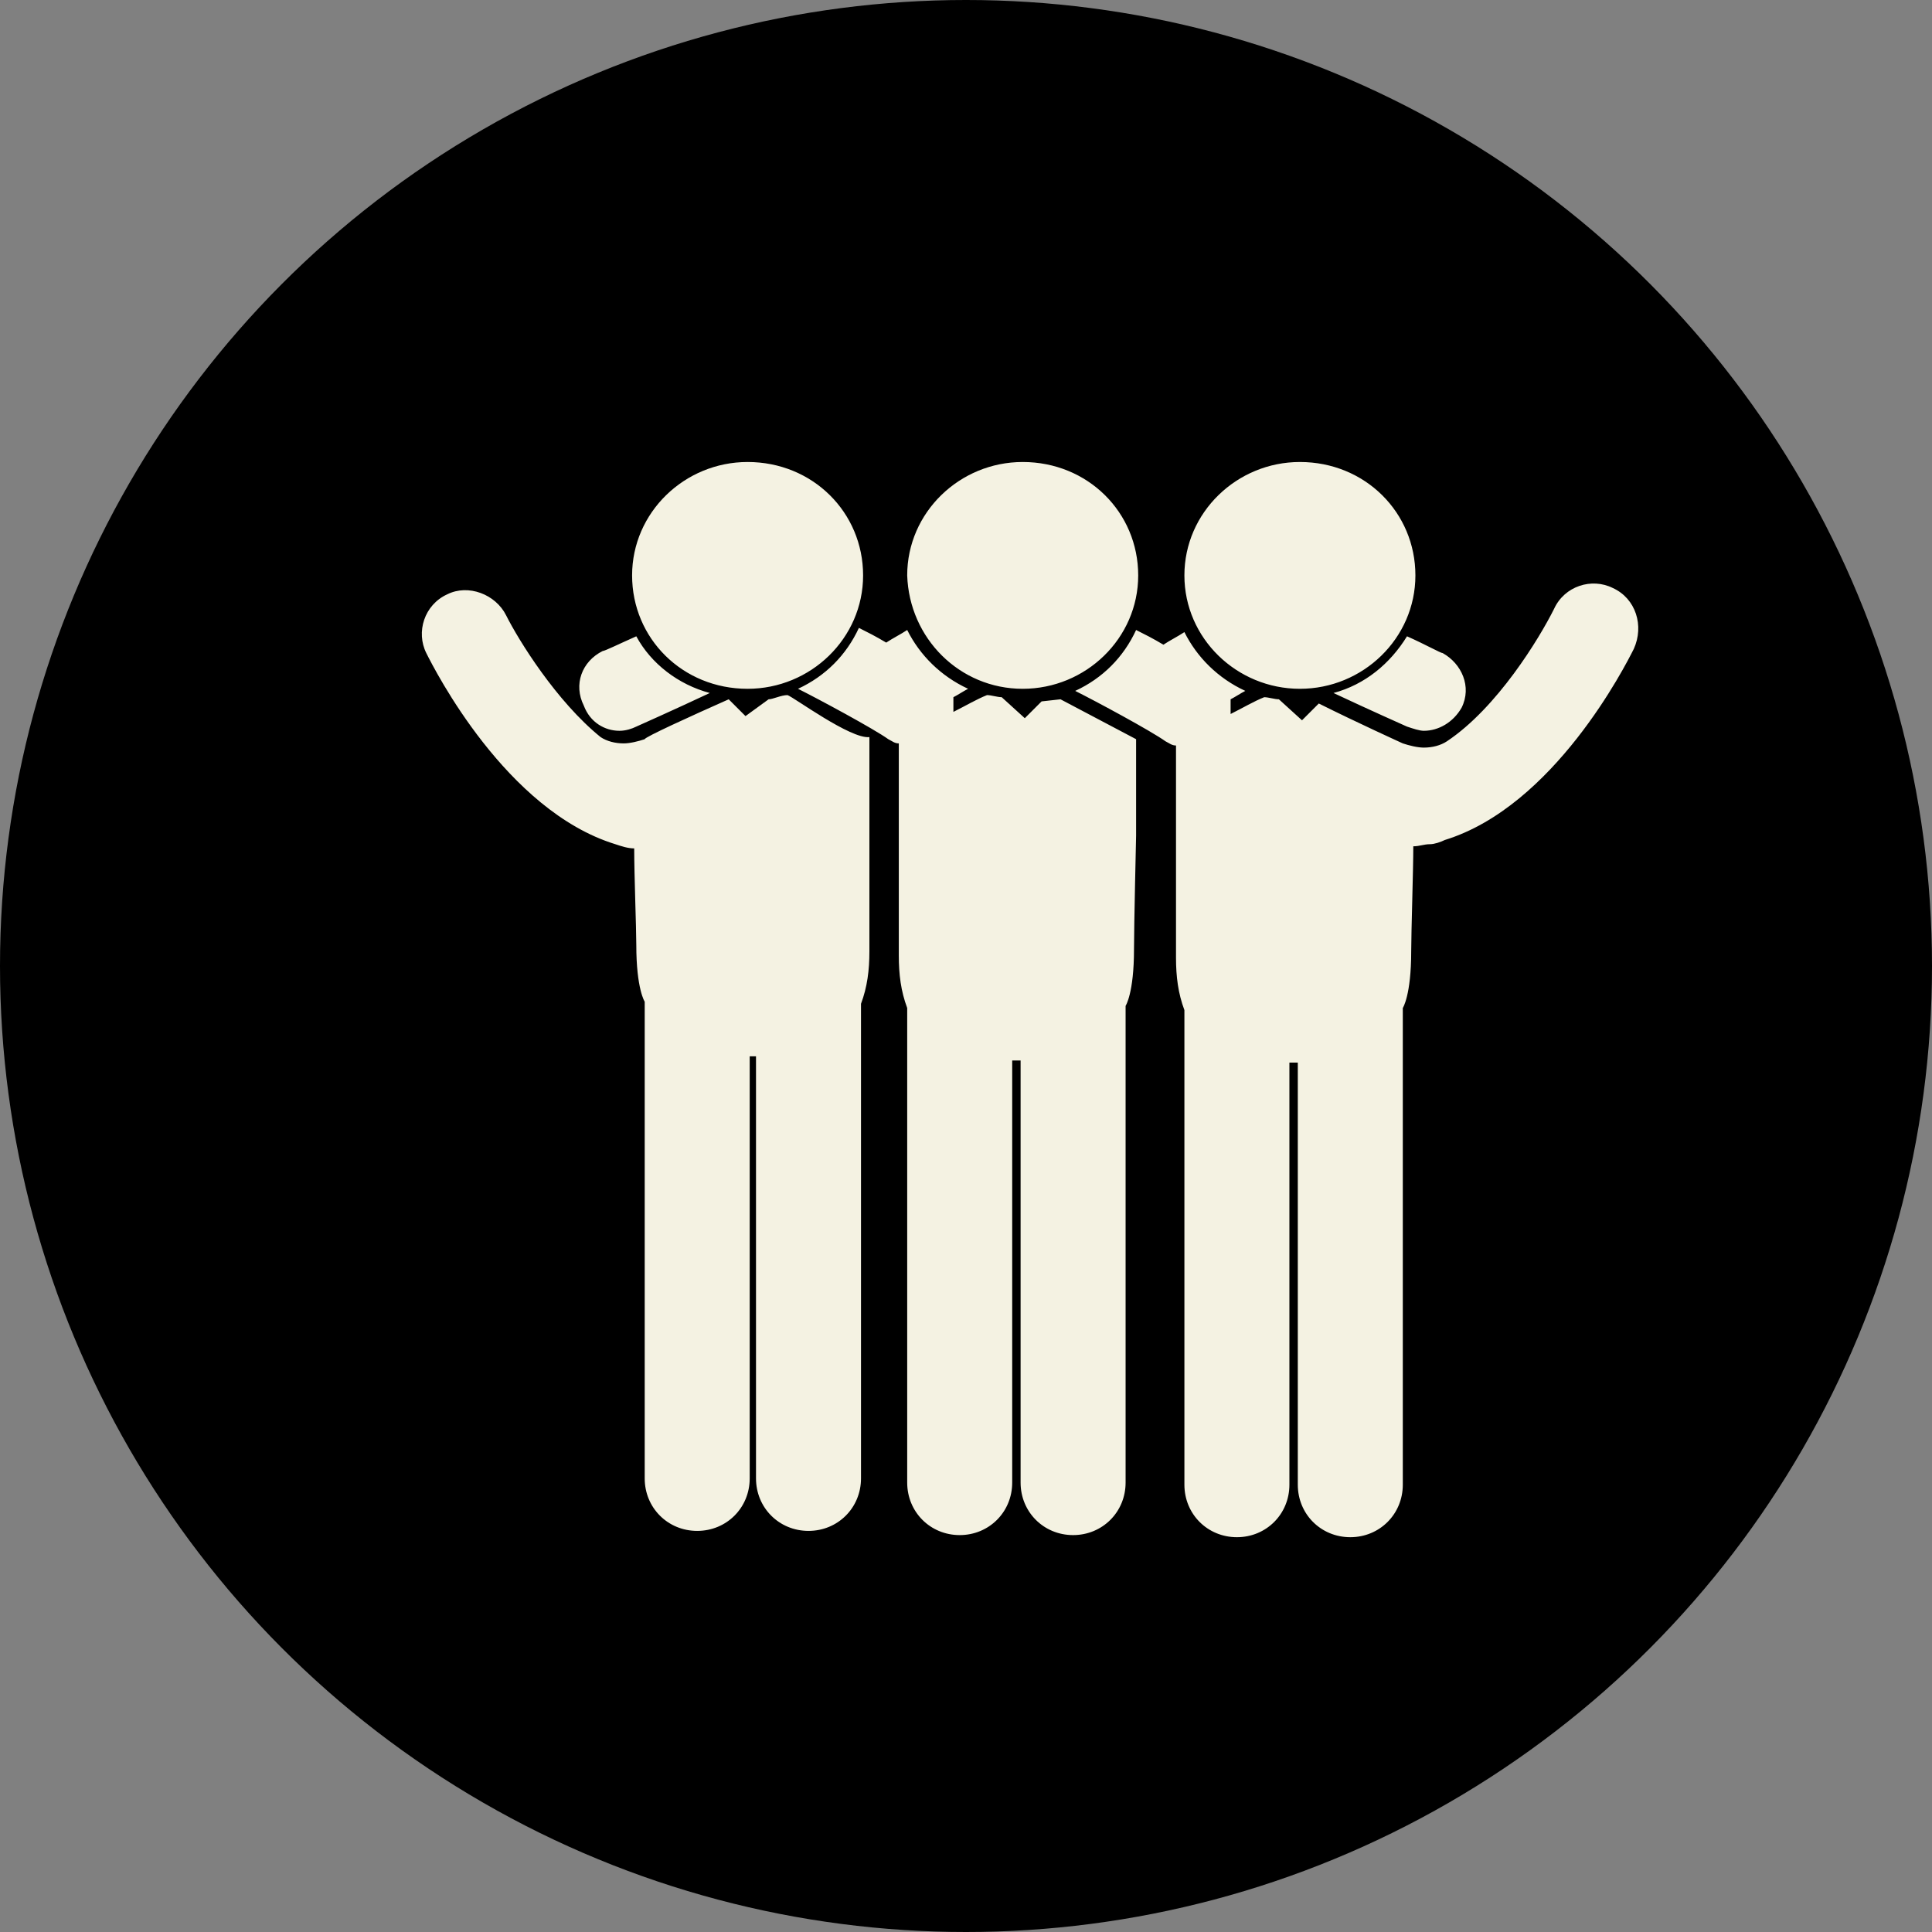 <?xml version="1.0" encoding="utf-8"?>
<!-- Generator: Adobe Illustrator 19.1.0, SVG Export Plug-In . SVG Version: 6.00 Build 0)  -->
<svg version="1.1" id="Layer_2" xmlns="http://www.w3.org/2000/svg" xmlns:xlink="http://www.w3.org/1999/xlink" x="0px" y="0px"
	 viewBox="-251 351 92 92" style="enable-background:new -251 351 92 92;" xml:space="preserve">
<rect x="-251" y="351" width="92" height="92" fill="#808080" stroke="none"/>
<style type="text/css">
<!--	.st0{fill:#5C1C32;}  -->
	.st1{fill:#F4F2E2;} 
</style>
<g id="circle_3_">
	<g>
		<circle class="st0" cx="-205" cy="397" r="46"/>
	</g>
</g>
<g id="icon_3_">
	<g>
		<path class="st1" d="M-201.4,384.4l-0.8,0.8l-1.1-1c-0.2,0-0.5-0.1-0.7-0.1c-0.5,0.2-1,0.5-1.6,0.8c0-0.2,0-0.5,0-0.7
			c0.2-0.1,0.5-0.3,0.7-0.4c-1.3-0.6-2.3-1.6-2.9-2.8c-0.3,0.2-0.7,0.4-1,0.6c-0.5-0.3-0.9-0.5-1.3-0.7c-0.6,1.3-1.6,2.3-2.9,2.9
			c1,0.5,3.6,1.9,4.3,2.4c0.2,0.1,0.3,0.2,0.5,0.2v10.1c0,0.9,0.1,1.7,0.4,2.5c0,0.1,0,0.2,0,0.2v2.3l0,0v0.1v20
			c0,1.4,1.1,2.5,2.5,2.5c1.4,0,2.5-1.1,2.5-2.5v-20v-0.1h0.4v0.1v20c0,1.4,1.1,2.5,2.5,2.5l0,0c1.4,0,2.5-1.1,2.5-2.5v-20v-0.1l0,0
			v-2.6c0,0,0.4-0.6,0.4-2.7c0-1.1,0.1-5.4,0.1-5.4v-4.6l-3.6-1.9L-201.4,384.4z M-214.4,384.3l-1.1,0.8l-0.8-0.8
			c-1.8,0.8-4,1.8-4,1.9c-0.3,0.1-0.7,0.2-1,0.2c-0.4,0-0.8-0.1-1.1-0.3l0,0c-2.1-1.7-3.9-4.6-4.5-5.8c-0.5-1-1.8-1.5-2.8-1
			c-1.1,0.5-1.5,1.8-1,2.8c0.4,0.8,3.8,7.5,9,9.1c0.3,0.1,0.6,0.2,0.9,0.2c0,1.3,0.1,3.8,0.1,4.6c0,2.1,0.4,2.7,0.4,2.7v2.6l0,0v0.1
			v20c0,1.4,1.1,2.5,2.5,2.5c1.4,0,2.5-1.1,2.5-2.5v-20v-0.1h0.3v0.1v20c0,1.4,1.1,2.5,2.5,2.5s2.5-1.1,2.5-2.5v-20v-0.1l0,0V399
			c0-0.1,0-0.2,0-0.2c0.3-0.8,0.4-1.6,0.4-2.5v-10.2c-0.9,0.1-3.6-1.9-3.9-2C-213.8,384.1-214.2,384.3-214.4,384.3z M-221.5,385.8
			c0.3,0,0.6-0.1,0.8-0.2c0,0,1.8-0.8,3.5-1.6c-1.5-0.4-2.8-1.4-3.5-2.7c-0.9,0.4-1.5,0.7-1.6,0.7c-1,0.5-1.4,1.6-0.9,2.6
			C-222.9,385.4-222.2,385.8-221.5,385.8z M-202.3,383.8c3,0,5.5-2.4,5.5-5.4s-2.4-5.4-5.5-5.4c-3,0-5.5,2.4-5.5,5.4
			C-207.7,381.4-205.3,383.8-202.3,383.8z M-215.4,383.8c3,0,5.5-2.4,5.5-5.4s-2.4-5.4-5.5-5.4c-3,0-5.5,2.4-5.5,5.4
			S-218.5,383.8-215.4,383.8z M-187.5,384c1.7,0.8,3.5,1.6,3.5,1.6c0.3,0.1,0.6,0.2,0.8,0.2c0.7,0,1.4-0.4,1.8-1.1
			c0.5-1,0-2.1-0.9-2.6c-0.1,0-0.8-0.4-1.7-0.8C-184.8,382.6-186,383.6-187.5,384z M-189.1,383.8c3,0,5.5-2.4,5.5-5.4
			s-2.4-5.4-5.5-5.4c-3,0-5.5,2.4-5.5,5.4S-192.1,383.8-189.1,383.8z M-174.2,379c-1-0.5-2.3-0.1-2.8,1c-0.7,1.4-2.7,4.7-5.1,6.3
			c-0.3,0.2-0.7,0.3-1.1,0.3c-0.3,0-0.7-0.1-1-0.2c0,0-2.2-1-4-1.9l-0.8,0.8l-1.1-1c-0.2,0-0.5-0.1-0.7-0.1c-0.5,0.2-1,0.5-1.6,0.8
			c0-0.2,0-0.5,0-0.7c0.2-0.1,0.5-0.3,0.7-0.4c-1.3-0.6-2.3-1.6-2.9-2.8c-0.3,0.2-0.7,0.4-1,0.6c-0.5-0.3-0.9-0.5-1.3-0.7
			c-0.6,1.3-1.6,2.3-2.9,2.9c1,0.5,3.6,1.9,4.3,2.4c0.2,0.1,0.3,0.2,0.5,0.2v10.1c0,0.9,0.1,1.7,0.4,2.5c0,0.1,0,0.2,0,0.2v2.3l0,0
			v0.1v20c0,1.4,1.1,2.5,2.5,2.5c1.4,0,2.5-1.1,2.5-2.5v-20v-0.1h0.4v0.1v20c0,1.4,1.1,2.5,2.5,2.5l0,0c1.4,0,2.5-1.1,2.5-2.5v-20
			v-0.1l0,0V399c0,0,0.4-0.6,0.4-2.7c0-0.9,0.1-3.9,0.1-5c0.3,0,0.5-0.1,0.8-0.1l0,0l0,0c0.2,0,0.5-0.1,0.7-0.2
			c5.2-1.6,8.6-8.3,9-9.1C-172.7,380.8-173.1,379.5-174.2,379z"/>
	</g>
</g>
</svg>
